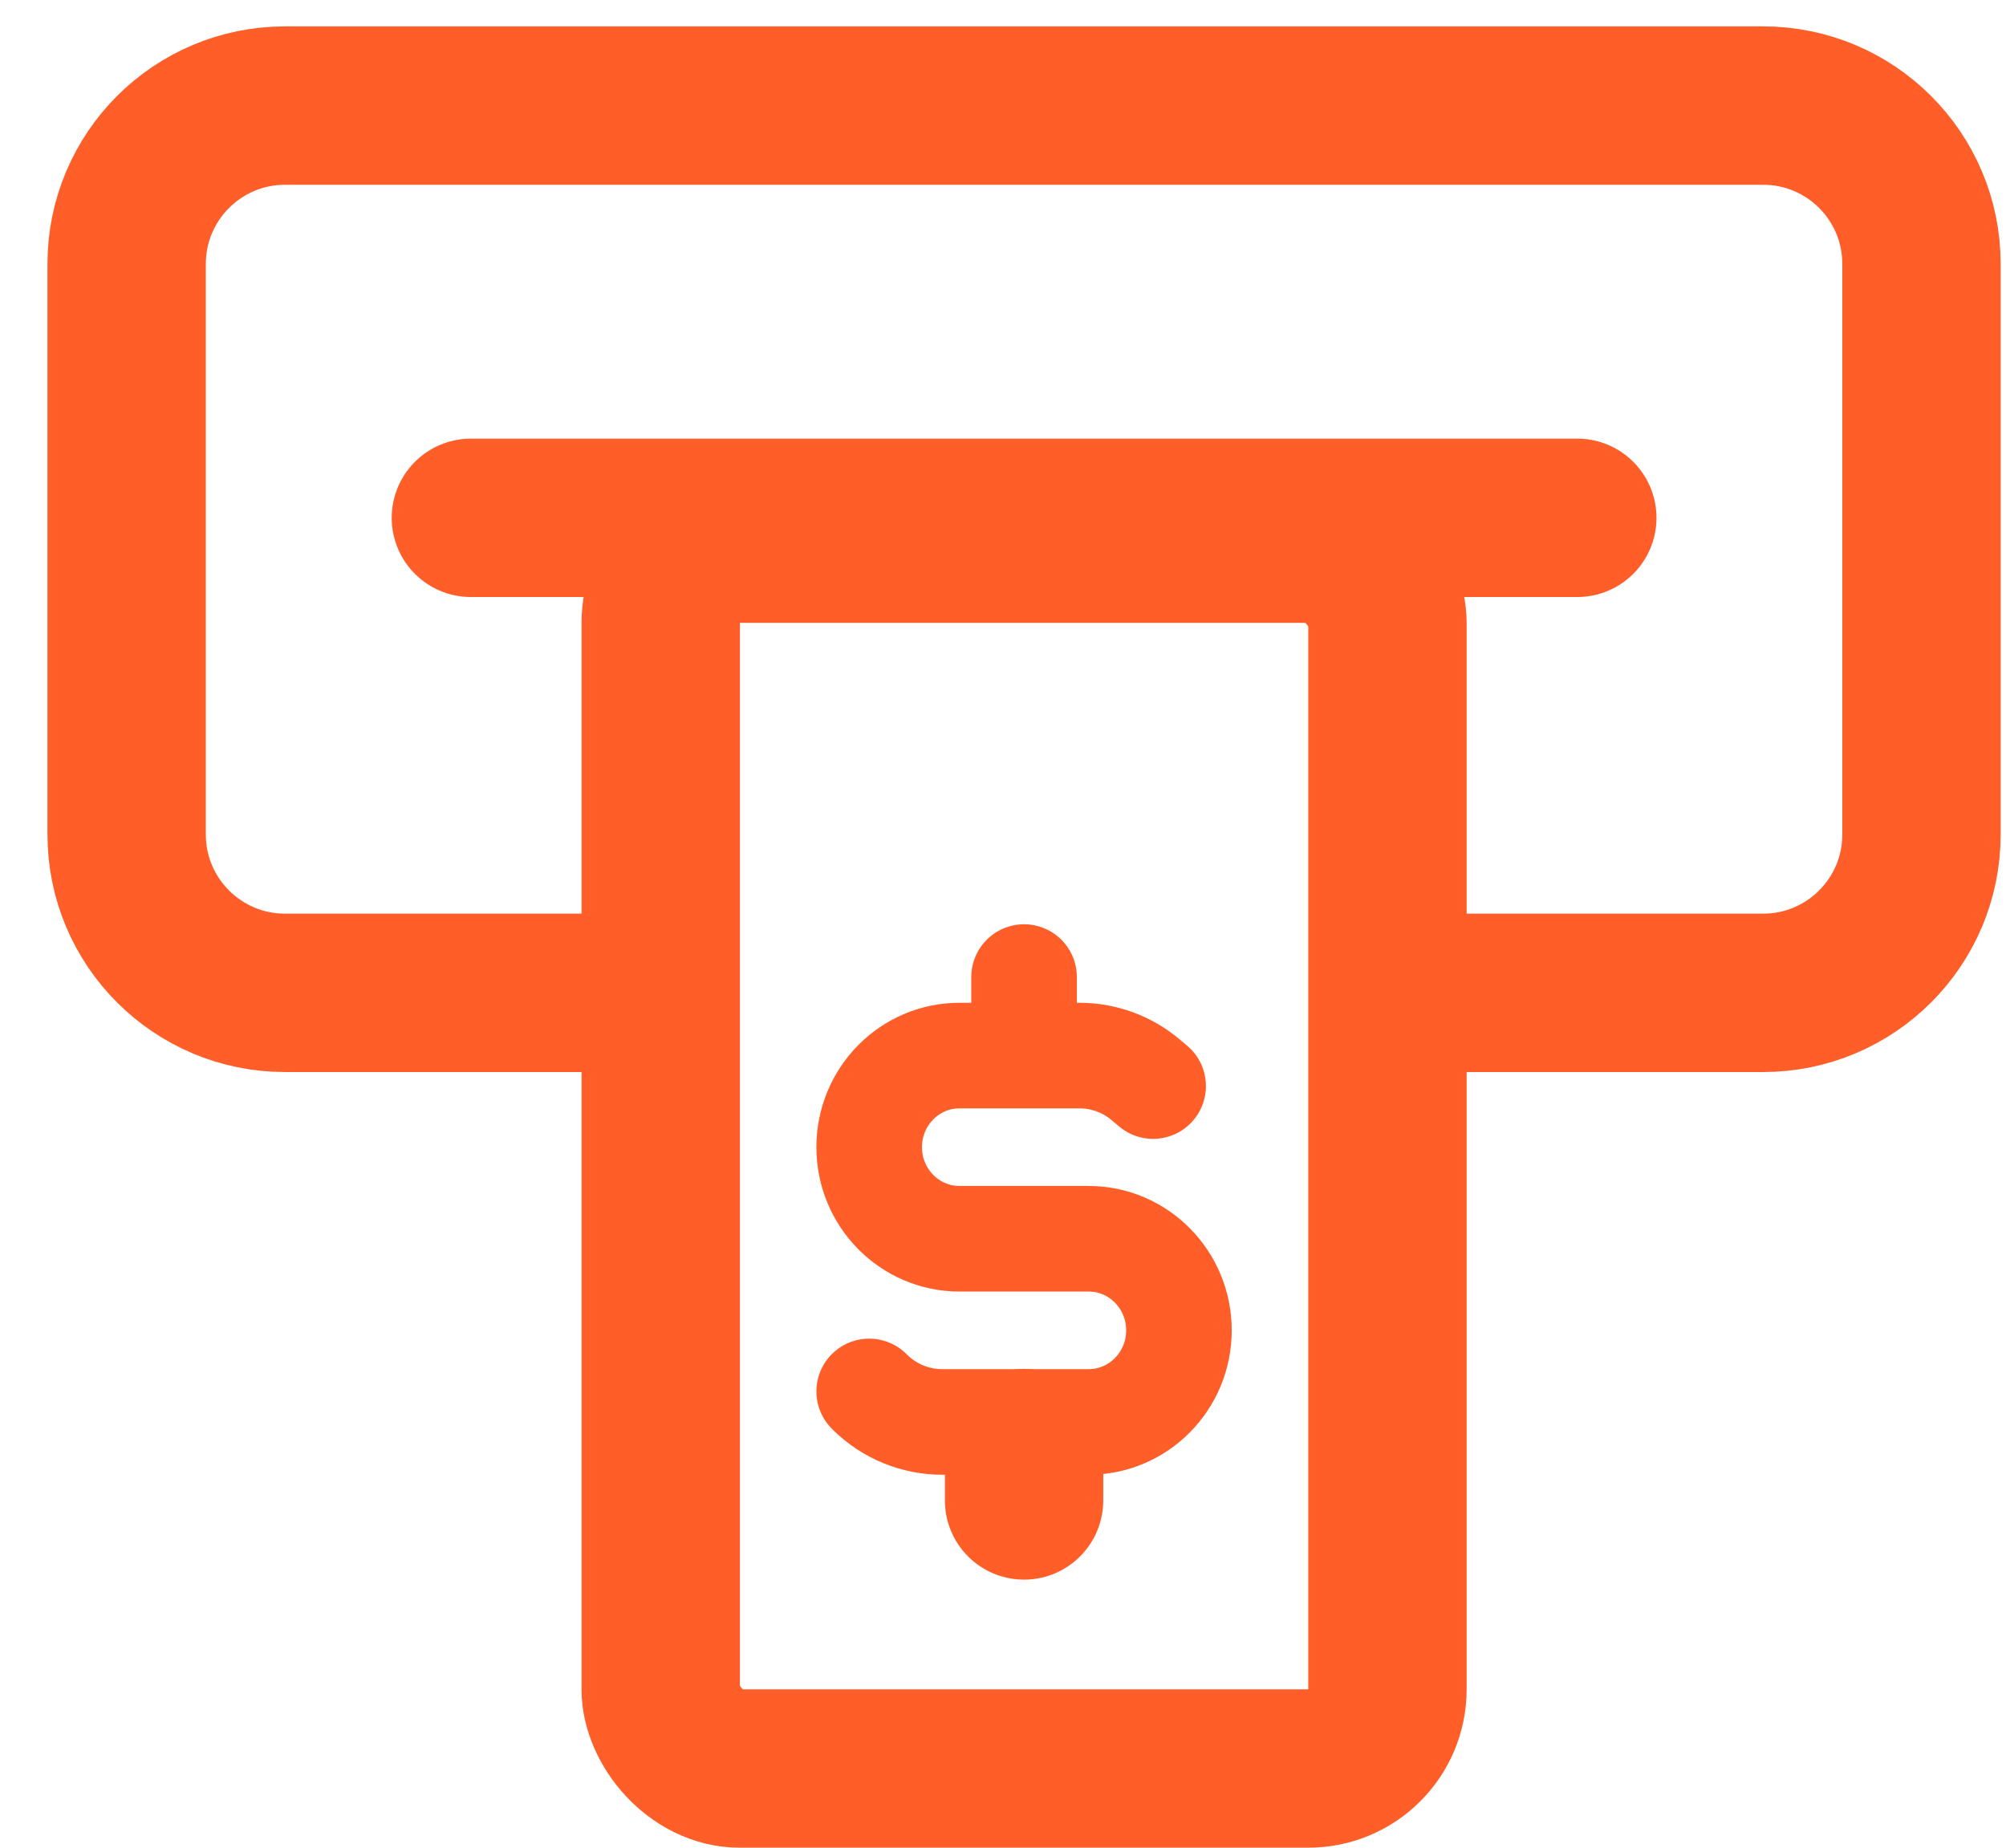 <svg width="38" height="35" viewBox="0 0 38 35" fill="none" xmlns="http://www.w3.org/2000/svg">
<rect x="12.516" y="10.298" width="13.767" height="23.202" rx="1.5" stroke="#FF5E29" stroke-width="3"/>
<path d="M26.106 18.807H33.399C35.056 18.807 36.399 17.464 36.399 15.807V5C36.399 3.343 35.056 2 33.399 2H5.399C3.743 2 2.399 3.343 2.399 5V15.807C2.399 17.464 3.743 18.807 5.399 18.807H12.693" stroke="#FF5E29" stroke-width="3"/>
<path d="M8.92 9.809H29.879" stroke="#FF5E29" stroke-width="3" stroke-linecap="round"/>
<path d="M21.844 20.573L21.704 20.455C21.352 20.158 20.909 19.995 20.451 19.995H18.177C17.231 19.995 16.465 20.772 16.465 21.73C16.465 22.688 17.231 23.465 18.177 23.465H20.622C21.567 23.465 22.333 24.242 22.333 25.2C22.333 26.158 21.567 26.935 20.622 26.935H17.846C17.337 26.935 16.847 26.733 16.482 26.374L16.465 26.357" stroke="#FF5E29" stroke-width="2" stroke-linecap="round" stroke-linejoin="round"/>
<path d="M19.399 19.499V18.508" stroke="#FF5E29" stroke-width="2" stroke-linecap="round" stroke-linejoin="round"/>
<path d="M19.399 28.422V27.43" stroke="#FF5E29" stroke-width="3" stroke-linecap="round" stroke-linejoin="round"/>
</svg>

